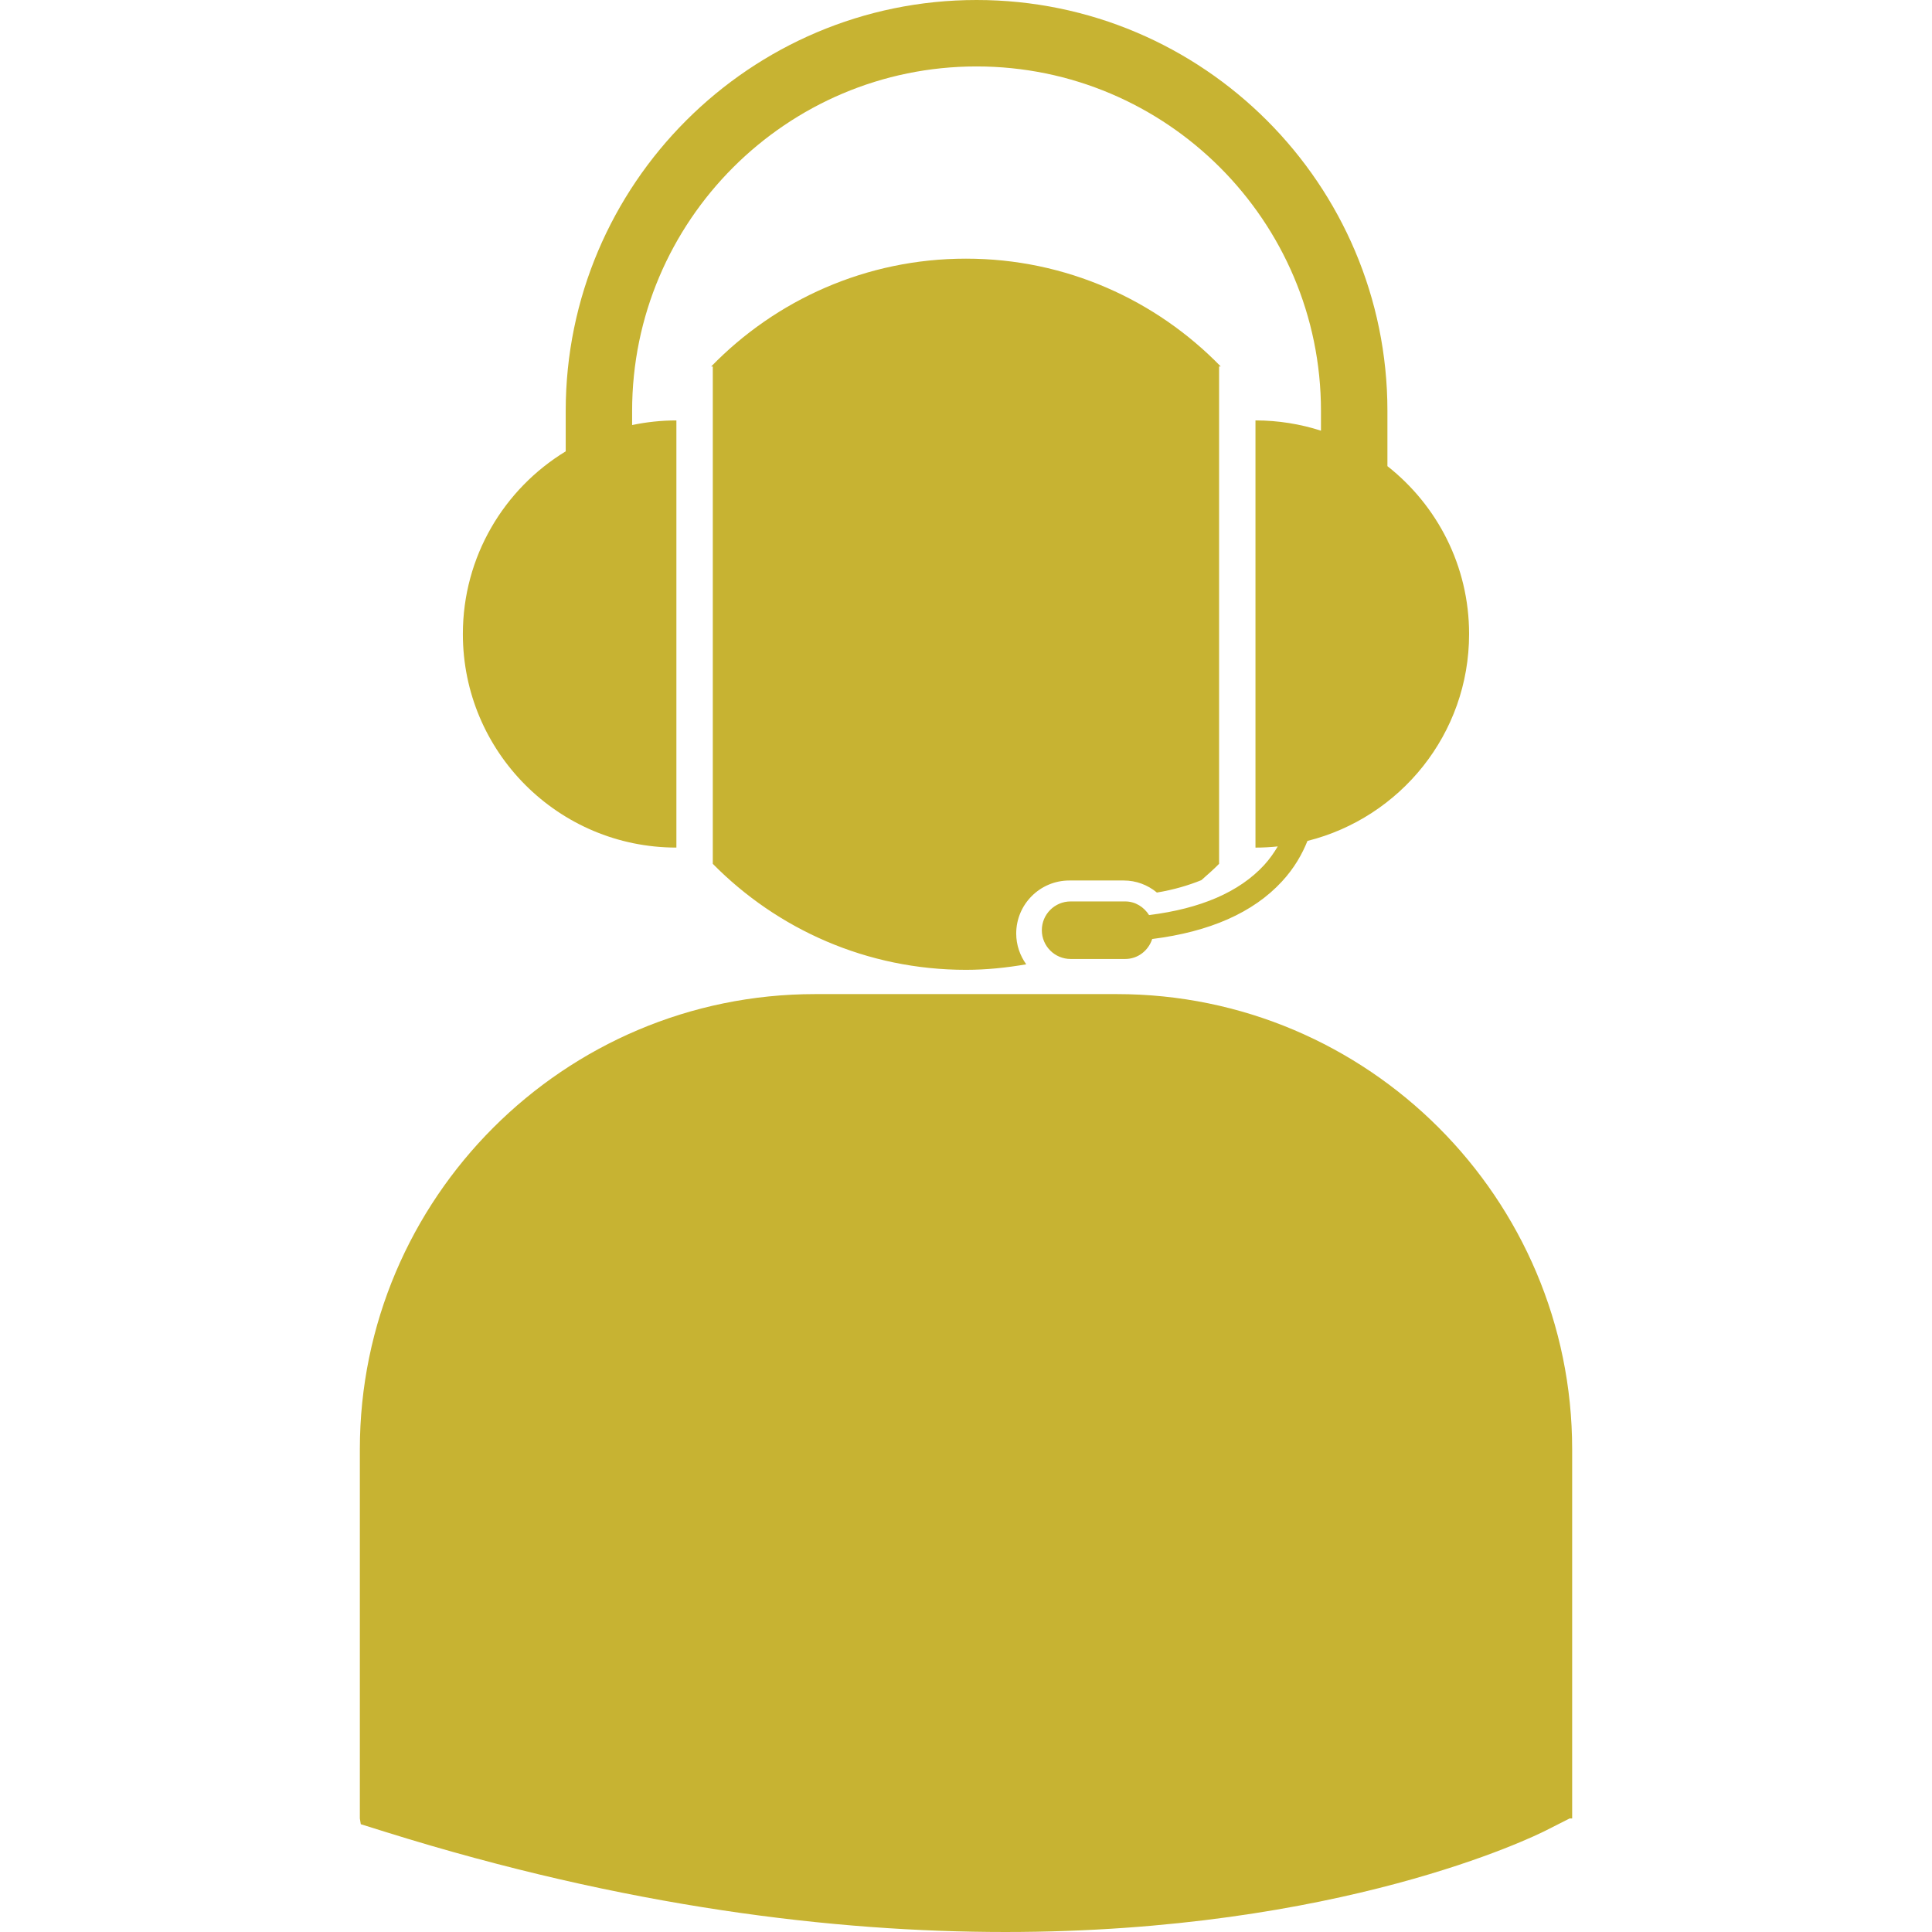 <?xml version="1.0" encoding="iso-8859-1"?>
<!-- Generator: Adobe Illustrator 16.0.0, SVG Export Plug-In . SVG Version: 6.00 Build 0)  -->
<!DOCTYPE svg PUBLIC "-//W3C//DTD SVG 1.1//EN" "http://www.w3.org/Graphics/SVG/1.1/DTD/svg11.dtd">
<svg xmlns="http://www.w3.org/2000/svg" xmlns:xlink="http://www.w3.org/1999/xlink" version="1.1" id="Capa_1" x="0px" y="0px" width="512px" height="512px" viewBox="0 0 448.356 448.356" style="enable-background:new 0 0 448.356 448.356;" xml:space="preserve">
<g>
	<path d="M107.417,147.134c0-17.964,9.563-33.692,23.867-42.391v-9.39C131.284,42.778,174.058,0,226.633,0   c52.579,0,95.344,42.778,95.344,95.353v12.827c11.527,9.071,18.953,23.14,18.953,38.949c0,23.207-15.976,42.629-37.51,48.024   c-1.213,3.022-3.023,6.277-5.927,9.416c-6.66,7.232-16.783,11.675-30.103,13.343c-0.873,2.672-3.3,4.637-6.264,4.637h-12.666   c-3.691,0-6.684-2.987-6.684-6.677s2.992-6.676,6.684-6.676h12.666c2.362,0,4.346,1.3,5.535,3.162   c11.972-1.482,20.937-5.351,26.696-11.593c1.315-1.435,2.306-2.891,3.169-4.335c-1.704,0.177-3.431,0.273-5.171,0.273V97.565   c5.297,0,10.412,0.842,15.2,2.385v-4.602c0-44.074-35.853-79.931-79.929-79.931c-44.073,0-79.931,35.857-79.931,79.931v3.292   c3.316-0.697,6.758-1.071,10.275-1.071v99.128C129.606,196.698,107.417,174.509,107.417,147.134z M248.148,204.336h12.671   c2.818,0,5.512,1.008,7.663,2.796c3.893-0.646,7.271-1.65,10.319-2.877c1.4-1.237,2.81-2.462,4.111-3.79V85.046h0.383   c-14.99-15.413-35.928-25.021-59.125-25.021c-23.198,0-44.134,9.607-59.127,25.025h0.373v115.415   c14.972,15.177,35.748,24.601,58.754,24.601c4.779,0,9.435-0.495,13.985-1.279c-1.447-2.021-2.324-4.478-2.324-7.15   C235.832,209.851,241.362,204.336,248.148,204.336z M259.186,230.698h-70.022c-58.257,0-105.655,47.398-105.655,105.658v85.65   l0.219,1.334l5.908,1.849c55.59,17.361,103.901,23.167,143.658,23.167c77.66,0,122.669-22.149,125.441-23.55l5.526-2.8h0.588   v-85.65C364.849,278.097,317.449,230.698,259.186,230.698z" fill="#c7b332"/>
</g>
<g>
</g>
<g>
</g>
<g>
</g>
<g>
</g>
<g>
</g>
<g>
</g>
<g>
</g>
<g>
</g>
<g>
</g>
<g>
</g>
<g>
</g>
<g>
</g>
<g>
</g>
<g>
</g>
<g>
</g>
</svg>
